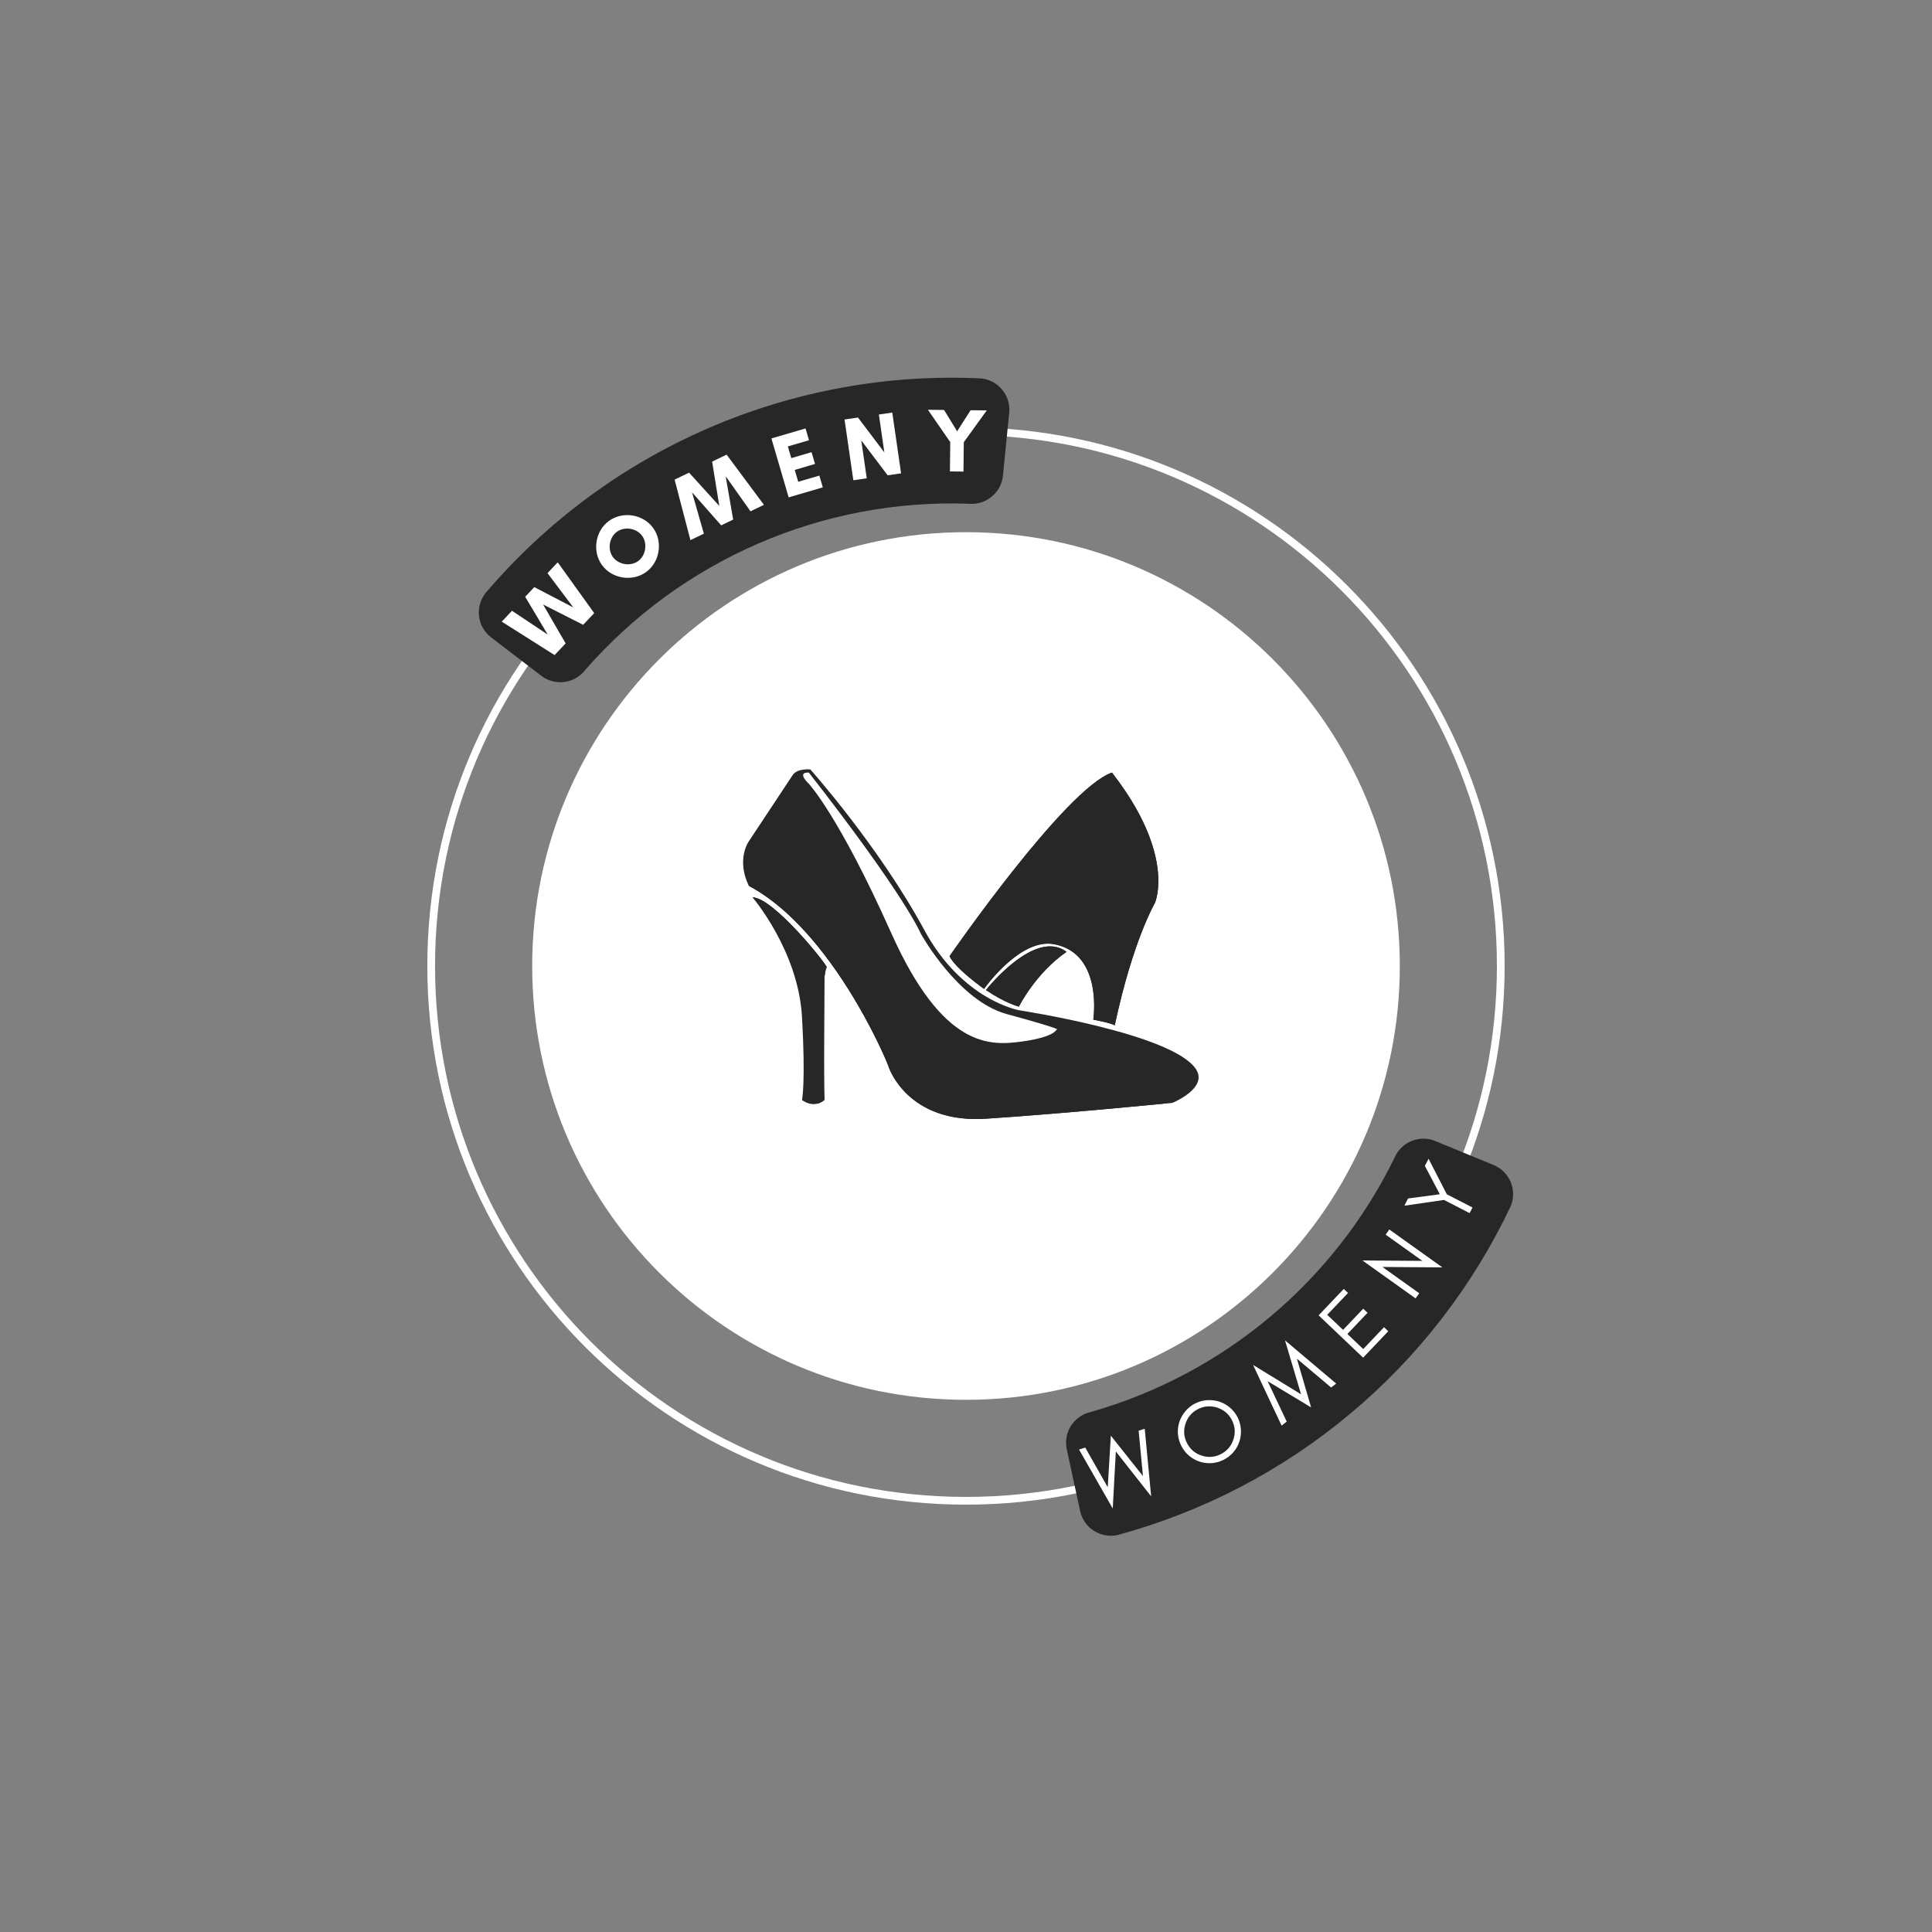 <svg xmlns="http://www.w3.org/2000/svg" xmlns:xlink="http://www.w3.org/1999/xlink" width="500" zoomAndPan="magnify" viewBox="0 0 375 375" height="500" preserveAspectRatio="xMidYMid meet" version="1.0"><rect x="0" y="0" width="375" height="375" fill="#808080" stroke="none"/><defs><g/><clipPath id="e231b47a18"><path d="M 82.941 82.941 L 292.051 82.941 L 292.051 292.051 L 82.941 292.051 Z M 82.941 82.941 " clip-rule="nonzero"/></clipPath><clipPath id="f715289366"><path d="M 187.496 82.941 C 129.754 82.941 82.941 129.754 82.941 187.496 C 82.941 245.238 129.754 292.051 187.496 292.051 C 245.238 292.051 292.051 245.238 292.051 187.496 C 292.051 129.754 245.238 82.941 187.496 82.941 Z M 187.496 82.941 " clip-rule="nonzero"/></clipPath><clipPath id="ca62b391a1"><path d="M 103.297 103.297 L 271.703 103.297 L 271.703 271.703 L 103.297 271.703 Z M 103.297 103.297 " clip-rule="nonzero"/></clipPath><clipPath id="3d7d84cef7"><path d="M 187.5 103.297 C 140.996 103.297 103.297 140.996 103.297 187.5 C 103.297 234.004 140.996 271.703 187.5 271.703 C 234.004 271.703 271.703 234.004 271.703 187.5 C 271.703 140.996 234.004 103.297 187.5 103.297 Z M 187.5 103.297 " clip-rule="nonzero"/></clipPath><clipPath id="e0f8674c32"><path d="M 144.219 149.328 L 232.719 149.328 L 232.719 217.578 L 144.219 217.578 Z M 144.219 149.328 " clip-rule="nonzero"/></clipPath><clipPath id="55b454ea49"><path d="M 184 149.328 L 225 149.328 L 225 200 L 184 200 Z M 184 149.328 " clip-rule="nonzero"/></clipPath><clipPath id="55cce50329"><path d="M 155 149.328 L 206 149.328 L 206 203 L 155 203 Z M 155 149.328 " clip-rule="nonzero"/></clipPath><clipPath id="8b9a1331fd"><path d="M 167 197 L 187 197 L 187 217.578 L 167 217.578 Z M 167 197 " clip-rule="nonzero"/></clipPath><clipPath id="7f5b3ef299"><path d="M 145 171 L 228 171 L 228 217.578 L 145 217.578 Z M 145 171 " clip-rule="nonzero"/></clipPath><clipPath id="937eedf6a3"><path d="M 184 149.328 L 225 149.328 L 225 200 L 184 200 Z M 184 149.328 " clip-rule="nonzero"/></clipPath></defs><g clip-path="url(#e231b47a18)"><g clip-path="url(#f715289366)"><path stroke-linecap="butt" transform="matrix(0.75, 0, 0, 0.75, 82.942, 82.941)" fill="none" stroke-linejoin="miter" d="M 139.406 -0 C 62.417 -0 -0 62.417 -0 139.406 C -0 216.396 62.417 278.812 139.406 278.812 C 216.396 278.812 278.812 216.396 278.812 139.406 C 278.812 62.417 216.396 -0 139.406 -0 Z M 139.406 -0 " stroke="#ffffff" stroke-width="4" stroke-opacity="1" stroke-miterlimit="4"/></g></g><g clip-path="url(#ca62b391a1)"><g clip-path="url(#3d7d84cef7)"><path fill="#ffffff" d="M 103.297 103.297 L 271.703 103.297 L 271.703 271.703 L 103.297 271.703 Z M 103.297 103.297 " fill-opacity="1" fill-rule="nonzero"/></g></g><path fill="#272727" d="M 95.207 123.629 C 94.898 123.383 94.621 123.105 94.367 122.805 C 94.113 122.504 93.891 122.18 93.699 121.836 C 93.508 121.492 93.352 121.133 93.23 120.758 C 93.109 120.383 93.027 120 92.98 119.609 C 92.934 119.215 92.926 118.824 92.953 118.434 C 92.98 118.039 93.047 117.652 93.152 117.273 C 93.258 116.891 93.395 116.527 93.57 116.172 C 93.746 115.82 93.953 115.488 94.191 115.176 C 97.125 111.723 100.25 108.449 103.559 105.352 C 106.867 102.258 110.344 99.359 113.984 96.664 C 117.625 93.965 121.406 91.484 125.332 89.219 C 129.254 86.953 133.297 84.922 137.453 83.117 C 141.609 81.316 145.859 79.758 150.195 78.441 C 154.527 77.125 158.926 76.059 163.383 75.246 C 167.84 74.43 172.332 73.875 176.852 73.574 C 181.371 73.273 185.898 73.234 190.422 73.453 C 190.816 73.492 191.199 73.566 191.578 73.68 C 191.953 73.793 192.316 73.941 192.664 74.125 C 193.012 74.312 193.34 74.527 193.648 74.773 C 193.953 75.02 194.234 75.297 194.488 75.598 C 194.742 75.898 194.961 76.223 195.152 76.566 C 195.344 76.91 195.5 77.27 195.621 77.645 C 195.742 78.02 195.828 78.402 195.875 78.793 C 195.922 79.188 195.93 79.578 195.898 79.973 L 194.691 92.113 C 194.664 92.52 194.594 92.922 194.488 93.316 C 194.379 93.707 194.23 94.09 194.047 94.453 C 193.863 94.816 193.645 95.16 193.391 95.48 C 193.137 95.805 192.855 96.094 192.543 96.359 C 192.23 96.625 191.895 96.855 191.539 97.051 C 191.18 97.246 190.805 97.406 190.414 97.527 C 190.023 97.648 189.625 97.73 189.219 97.773 C 188.812 97.812 188.406 97.812 188 97.773 C 184.504 97.652 181.016 97.723 177.531 97.988 C 174.043 98.254 170.582 98.715 167.148 99.363 C 163.715 100.016 160.324 100.855 156.984 101.879 C 153.641 102.906 150.367 104.117 147.16 105.508 C 143.953 106.898 140.832 108.461 137.801 110.199 C 134.766 111.938 131.836 113.836 129.016 115.898 C 126.191 117.961 123.492 120.172 120.918 122.535 C 118.34 124.898 115.902 127.395 113.602 130.027 C 113.352 130.355 113.074 130.648 112.766 130.918 C 112.457 131.188 112.129 131.422 111.773 131.625 C 111.418 131.828 111.043 131.992 110.656 132.117 C 110.266 132.246 109.871 132.332 109.465 132.379 C 109.059 132.426 108.652 132.434 108.242 132.398 C 107.836 132.363 107.438 132.289 107.043 132.176 C 106.652 132.062 106.273 131.906 105.914 131.719 C 105.551 131.527 105.211 131.301 104.895 131.043 Z M 95.207 123.629 " fill-opacity="1" fill-rule="nonzero"/><g fill="#ffffff" fill-opacity="1"><g transform="translate(105.998, 128.898)"><g><path d="M 2.254 -19.754 L 0.27 -17.652 L 5.285 -10.992 L -2.293 -14.938 L -4.062 -13.062 L 0.316 -5.727 L -6.625 -10.348 L -8.609 -8.242 L 1.648 -1.746 L 3.789 -4.016 L -0.582 -11.562 L 7.191 -7.625 L 9.336 -9.895 Z M 2.254 -19.754 "/></g></g></g><g fill="#ffffff" fill-opacity="1"><g transform="translate(119.872, 114.864)"><g><path d="M 4.754 -10.875 C 5.84 -9.391 5.488 -7.047 4 -5.961 C 2.516 -4.875 0.18 -5.254 -0.906 -6.738 C -1.992 -8.227 -1.629 -10.551 -0.145 -11.637 C 1.34 -12.723 3.668 -12.359 4.754 -10.875 Z M 6.887 -12.41 C 4.941 -15.074 0.977 -15.691 -1.684 -13.746 C -4.348 -11.801 -4.965 -7.836 -3.02 -5.176 C -1.078 -2.512 2.891 -1.895 5.551 -3.84 C 8.215 -5.781 8.832 -9.75 6.887 -12.41 Z M 6.887 -12.41 "/></g></g></g><g fill="#ffffff" fill-opacity="1"><g transform="translate(133.932, 104.876)"><g><path d="M 14.348 -6.887 L 7.105 -16.629 L 4.293 -15.281 L 5.684 -6.672 L -0.18 -13.133 L -2.992 -11.785 L 0.078 -0.039 L 2.688 -1.289 L 0.395 -9.309 L 6.051 -2.906 L 8.375 -4.02 L 6.922 -12.438 L 11.742 -5.633 Z M 14.348 -6.887 "/></g></g></g><g fill="#ffffff" fill-opacity="1"><g transform="translate(152.07, 96.834)"><g><path d="M 6.965 -4.523 L 2.863 -3.324 L 2.188 -5.625 L 6.125 -6.781 L 5.453 -9.066 L 1.516 -7.914 L 0.852 -10.184 L 4.957 -11.387 L 4.285 -13.676 L -2.34 -11.734 L 1.008 -0.297 L 7.637 -2.238 Z M 6.965 -4.523 "/></g></g></g><g fill="#ffffff" fill-opacity="1"><g transform="translate(164.593, 93.369)"><g><path d="M 10.305 -1.492 L 8.598 -13.289 L 5.996 -12.91 L 7.059 -5.555 L 1.938 -12.324 L -0.668 -11.945 L 1.039 -0.152 L 3.645 -0.527 L 2.578 -7.883 L 7.703 -1.113 Z M 10.305 -1.492 "/></g></g></g><g fill="#ffffff" fill-opacity="1"><g transform="translate(179.844, 91.456)"><g><path d="M 4.539 0.047 L 7.168 0.074 L 7.227 -5.625 L 11.688 -11.801 L 8.551 -11.832 L 5.934 -7.738 L 3.398 -11.887 L 0.262 -11.918 L 4.598 -5.648 Z M 4.539 0.047 "/></g></g></g><path fill="#272727" d="M 290.062 226.199 C 290.422 226.359 290.766 226.551 291.086 226.777 C 291.41 227.004 291.707 227.258 291.984 227.543 C 292.258 227.824 292.5 228.133 292.715 228.461 C 292.93 228.793 293.109 229.141 293.258 229.508 C 293.402 229.871 293.512 230.25 293.586 230.637 C 293.66 231.023 293.695 231.414 293.695 231.805 C 293.695 232.199 293.652 232.59 293.578 232.977 C 293.5 233.363 293.387 233.738 293.234 234.102 C 291.402 237.973 289.367 241.734 287.129 245.387 C 284.891 249.035 282.461 252.555 279.84 255.945 C 277.223 259.332 274.426 262.57 271.457 265.656 C 268.488 268.742 265.359 271.656 262.074 274.406 C 258.789 277.152 255.367 279.715 251.805 282.094 C 248.242 284.469 244.562 286.648 240.766 288.629 C 236.965 290.605 233.074 292.375 229.086 293.934 C 225.094 295.492 221.035 296.832 216.898 297.953 C 216.516 298.035 216.125 298.082 215.73 298.09 C 215.336 298.098 214.945 298.066 214.559 297.996 C 214.172 297.93 213.793 297.824 213.426 297.684 C 213.059 297.543 212.707 297.367 212.371 297.16 C 212.039 296.949 211.727 296.711 211.441 296.441 C 211.152 296.172 210.895 295.879 210.664 295.559 C 210.434 295.238 210.234 294.898 210.07 294.543 C 209.906 294.184 209.777 293.812 209.684 293.43 L 207.102 281.508 C 207.004 281.109 206.945 280.707 206.926 280.301 C 206.91 279.891 206.93 279.484 206.992 279.082 C 207.059 278.676 207.16 278.285 207.301 277.898 C 207.445 277.516 207.625 277.152 207.84 276.805 C 208.055 276.457 208.305 276.137 208.586 275.836 C 208.863 275.539 209.172 275.273 209.508 275.039 C 209.84 274.805 210.195 274.602 210.57 274.438 C 210.941 274.273 211.332 274.148 211.73 274.062 C 214.902 273.16 218.02 272.09 221.078 270.859 C 224.137 269.629 227.125 268.242 230.039 266.699 C 232.953 265.152 235.781 263.461 238.52 261.621 C 241.254 259.781 243.891 257.805 246.418 255.688 C 248.949 253.57 251.363 251.328 253.656 248.961 C 255.953 246.59 258.117 244.109 260.152 241.512 C 262.188 238.918 264.078 236.223 265.832 233.426 C 267.586 230.633 269.188 227.754 270.637 224.793 C 270.793 224.414 270.984 224.055 271.211 223.715 C 271.441 223.375 271.699 223.062 271.992 222.777 C 272.281 222.488 272.598 222.234 272.941 222.008 C 273.281 221.785 273.645 221.598 274.023 221.449 C 274.402 221.297 274.793 221.184 275.195 221.113 C 275.598 221.039 276.004 221.008 276.414 221.016 C 276.82 221.027 277.227 221.074 277.625 221.168 C 278.023 221.258 278.41 221.387 278.781 221.555 Z M 290.062 226.199 " fill-opacity="1" fill-rule="nonzero"/><g fill="#ffffff" fill-opacity="1"><g transform="translate(212.871, 292.771)"><g><path d="M 10.566 -2.332 L 9.32 -15.449 L 8.137 -15.074 L 8.977 -6.262 L 2.742 -14.105 L 2.141 -4.098 L -2.227 -11.797 L -3.43 -11.418 L 3.113 0.027 L 3.711 -11.047 Z M 10.566 -2.332 "/></g></g></g><g fill="#ffffff" fill-opacity="1"><g transform="translate(231.393, 286.376)"><g><path d="M 7.699 -10.777 C 8.332 -9.566 8.434 -8.312 8.031 -7.039 C 7.625 -5.738 6.816 -4.781 5.621 -4.156 C 4.422 -3.535 3.18 -3.418 1.895 -3.836 C 0.602 -4.227 -0.352 -5.035 -0.984 -6.246 C -1.602 -7.43 -1.719 -8.672 -1.309 -9.973 C -0.906 -11.25 -0.109 -12.219 1.09 -12.844 C 2.285 -13.469 3.539 -13.57 4.828 -13.176 C 6.113 -12.758 7.086 -11.961 7.699 -10.777 Z M 8.789 -11.348 C 8.398 -12.094 7.879 -12.711 7.25 -13.234 C 6.629 -13.738 5.941 -14.113 5.188 -14.352 C 4.438 -14.57 3.66 -14.66 2.859 -14.602 C 2.047 -14.531 1.266 -14.32 0.52 -13.934 C -0.227 -13.543 -0.859 -13.016 -1.367 -12.395 C -1.871 -11.773 -2.246 -11.086 -2.492 -10.344 C -2.73 -9.59 -2.816 -8.809 -2.758 -8.012 C -2.688 -7.199 -2.461 -6.426 -2.074 -5.68 C -1.684 -4.934 -1.172 -4.293 -0.551 -3.785 C 0.078 -3.262 0.766 -2.891 1.523 -2.652 C 2.277 -2.414 3.055 -2.328 3.855 -2.387 C 4.652 -2.449 5.441 -2.68 6.188 -3.07 C 6.934 -3.461 7.559 -3.965 8.082 -4.594 C 8.59 -5.211 8.961 -5.902 9.199 -6.656 C 9.438 -7.414 9.523 -8.191 9.457 -9.008 C 9.395 -9.805 9.18 -10.602 8.789 -11.348 Z M 8.789 -11.348 "/></g></g></g><g fill="#ffffff" fill-opacity="1"><g transform="translate(248.613, 276.809)"><g><path d="M 9.758 -7.496 L 10.742 -8.258 L 0.805 -16.645 L 3.922 -6.176 L -5.395 -11.879 L 0.141 -0.105 L 1.141 -0.875 L -2.57 -8.723 L 5.875 -3.633 L 3.113 -13.094 Z M 9.758 -7.496 "/></g></g></g><g fill="#ffffff" fill-opacity="1"><g transform="translate(263.673, 264.476)"><g><path d="M 5.785 -6.082 L 4.961 -6.867 L 0.926 -2.625 L -2.148 -5.551 L 1.766 -9.664 L 0.93 -10.461 L -2.984 -6.348 L -6.059 -9.27 L -2.023 -13.512 L -2.848 -14.297 L -7.73 -9.168 L 0.906 -0.953 Z M 5.785 -6.082 "/></g></g></g><g fill="#ffffff" fill-opacity="1"><g transform="translate(273.997, 253.089)"><g><path d="M -5.668 -7.172 L 5.969 -7.09 L -4.332 -14.445 L -5.043 -13.445 L 2.09 -8.352 L -9.547 -8.434 L 0.766 -1.07 L 1.477 -2.066 Z M -5.668 -7.172 "/></g></g></g><g fill="#ffffff" fill-opacity="1"><g transform="translate(283.099, 239.644)"><g><path d="M -2.273 -7.836 L -5.816 -14.73 L -6.531 -13.344 L -3.629 -7.844 L -9.793 -7.02 L -10.516 -5.617 L -2.82 -6.738 L 2.152 -4.176 L 2.715 -5.266 Z M -2.273 -7.836 "/></g></g></g><g clip-path="url(#e0f8674c32)"><path fill="#272727" d="M 153.855 150.445 L 145.34 163.309 C 145.34 163.309 142.852 166.727 145.34 171.941 C 161.465 180.516 172.16 205.895 172.52 207.164 C 172.52 207.164 176.145 218.215 191.547 217.129 C 207.855 216.039 227.609 214.047 227.609 214.047 C 227.609 214.047 234.555 211.211 232.137 207.523 C 227.609 200.613 197.891 196.109 197.891 196.109 C 197.891 196.109 186.836 194.246 179.406 180.516 C 170.617 164.27 157.297 149.355 157.297 149.355 C 157.297 149.355 154.77 149.062 153.855 150.445 " fill-opacity="1" fill-rule="nonzero"/></g><path fill="#272727" d="M 146.062 174.18 C 146.062 174.18 154.941 184.512 155.668 197.379 C 156.395 210.242 155.668 213.504 155.668 213.504 C 155.668 213.504 157.844 215.316 160.016 213.504 C 159.836 208.793 160.016 189.766 160.016 189.766 C 160.016 189.766 160.199 188.043 160.469 187.773 C 160.742 187.5 150.141 174.18 146.062 174.18 " fill-opacity="1" fill-rule="nonzero"/><g clip-path="url(#55b454ea49)"><path fill="#272727" d="M 184.301 185.598 C 184.301 185.598 206.77 153.094 215.828 149.957 C 228.332 166.027 224.164 175.27 224.164 175.27 C 224.164 175.27 219.871 182.582 216.375 199.008 C 215.285 198.465 212.207 197.918 212.207 197.918 C 212.207 197.918 214.203 185.043 204.566 183.266 C 197.949 182.035 191.004 191.941 191.004 191.941 C 191.004 191.941 185.504 188.074 184.301 185.598 " fill-opacity="1" fill-rule="nonzero"/></g><path fill="#272727" d="M 191.371 192.168 C 191.371 192.168 200.852 180.102 207.012 184.754 C 200.969 188.918 197.77 195.383 197.77 195.383 C 197.77 195.383 195.172 194.75 191.371 192.168 " fill-opacity="1" fill-rule="nonzero"/><g clip-path="url(#55cce50329)"><path fill="#ffffff" d="M 156.996 152.133 C 156.996 152.133 162.797 158.297 172.945 181.008 C 183.09 203.719 192.273 202.992 198.434 202.148 C 204.594 201.301 205.078 199.852 205.078 199.852 C 205.078 199.852 207.254 200.062 195.414 196.832 C 185.93 194.246 178.742 181.25 178.742 181.25 C 178.742 181.25 175.875 174.125 156.996 149.961 C 154.5 149.836 156.996 152.133 156.996 152.133 " fill-opacity="1" fill-rule="nonzero"/></g><g clip-path="url(#8b9a1331fd)"><path fill="#ffffff" d="M 186.695 217.059 C 175.355 215.824 172.52 207.164 172.52 207.164 C 172.379 206.668 170.684 202.539 167.711 197.172 C 170.684 202.539 172.379 206.668 172.52 207.164 C 172.52 207.164 175.359 215.824 186.695 217.059 M 167.703 197.164 C 167.703 197.16 167.703 197.156 167.703 197.152 C 167.703 197.156 167.703 197.16 167.703 197.164 " fill-opacity="1" fill-rule="nonzero"/></g><g clip-path="url(#7f5b3ef299)"><path fill="#272727" d="M 189.457 217.203 C 188.484 217.203 187.562 217.152 186.695 217.059 C 175.359 215.824 172.52 207.164 172.52 207.164 C 172.379 206.668 170.684 202.539 167.711 197.172 C 167.711 197.172 167.707 197.168 167.703 197.164 C 167.703 197.16 167.703 197.156 167.703 197.152 C 163.023 188.699 155.195 177.18 145.34 171.938 C 145.34 171.938 166.18 178.531 174.875 205.531 C 178.613 214.363 191.023 215.316 198.434 215.68 L 227.609 214.047 C 227.609 214.047 207.855 216.039 191.547 217.129 C 190.828 217.18 190.129 217.203 189.457 217.203 " fill-opacity="1" fill-rule="nonzero"/></g><path fill="#ffffff" d="M 159.039 214.094 C 159.359 213.969 159.688 213.777 160.016 213.504 C 159.703 213.805 159.305 213.992 159.039 214.094 M 159.938 205.258 C 159.938 198.223 160.016 189.766 160.016 189.766 C 160.016 189.766 160.199 188.043 160.469 187.773 C 160.742 187.5 150.141 174.18 146.062 174.18 C 150.141 174.18 160.742 187.5 160.469 187.773 C 160.199 188.043 160.016 189.766 160.016 189.766 C 160.016 189.766 159.938 198.223 159.938 205.258 " fill-opacity="1" fill-rule="nonzero"/><path fill="#272727" d="M 158.738 214.195 C 158.738 214.195 159.383 196.469 159.02 188.137 C 155.578 179.801 146.062 174.18 146.062 174.18 C 150.141 174.18 160.742 187.5 160.469 187.773 C 160.199 188.043 160.016 189.766 160.016 189.766 C 160.016 189.766 159.938 198.223 159.938 205.258 C 159.938 208.773 159.957 211.934 160.016 213.504 C 159.688 213.777 159.359 213.969 159.039 214.094 C 158.859 214.164 158.738 214.195 158.738 214.195 " fill-opacity="1" fill-rule="nonzero"/><path fill="#ffffff" d="M 212.375 195.207 C 212.375 191.328 211.379 184.523 204.566 183.266 C 204.18 183.195 203.789 183.16 203.402 183.16 C 197.16 183.16 191.004 191.941 191.004 191.941 C 191.004 191.941 185.504 188.074 184.301 185.598 C 185.504 188.074 191.004 191.941 191.004 191.941 C 191.004 191.941 197.16 183.16 203.402 183.16 C 203.789 183.16 204.18 183.195 204.566 183.266 C 211.379 184.523 212.375 191.328 212.375 195.207 " fill-opacity="1" fill-rule="nonzero"/><g clip-path="url(#937eedf6a3)"><path fill="#272727" d="M 216.375 199.008 C 215.285 198.465 212.207 197.918 212.207 197.918 C 212.207 197.918 212.375 196.816 212.375 195.207 C 212.375 191.328 211.379 184.523 204.566 183.266 C 204.18 183.195 203.789 183.16 203.402 183.16 C 197.16 183.16 191.004 191.941 191.004 191.941 C 191.004 191.941 185.504 188.074 184.301 185.598 C 184.301 185.598 206.77 153.094 215.828 149.957 C 223.332 159.602 224.832 166.785 224.832 170.988 C 224.832 173.793 224.164 175.27 224.164 175.27 C 224.164 175.27 219.871 182.582 216.375 199.008 " fill-opacity="1" fill-rule="nonzero"/></g><path fill="#272727" d="M 197.77 195.383 C 197.77 195.383 195.172 194.75 191.371 192.168 C 191.371 192.168 198.031 183.688 203.816 183.688 C 204.93 183.688 206.016 184 207.012 184.754 C 200.969 188.918 197.77 195.383 197.77 195.383 " fill-opacity="1" fill-rule="nonzero"/></svg>